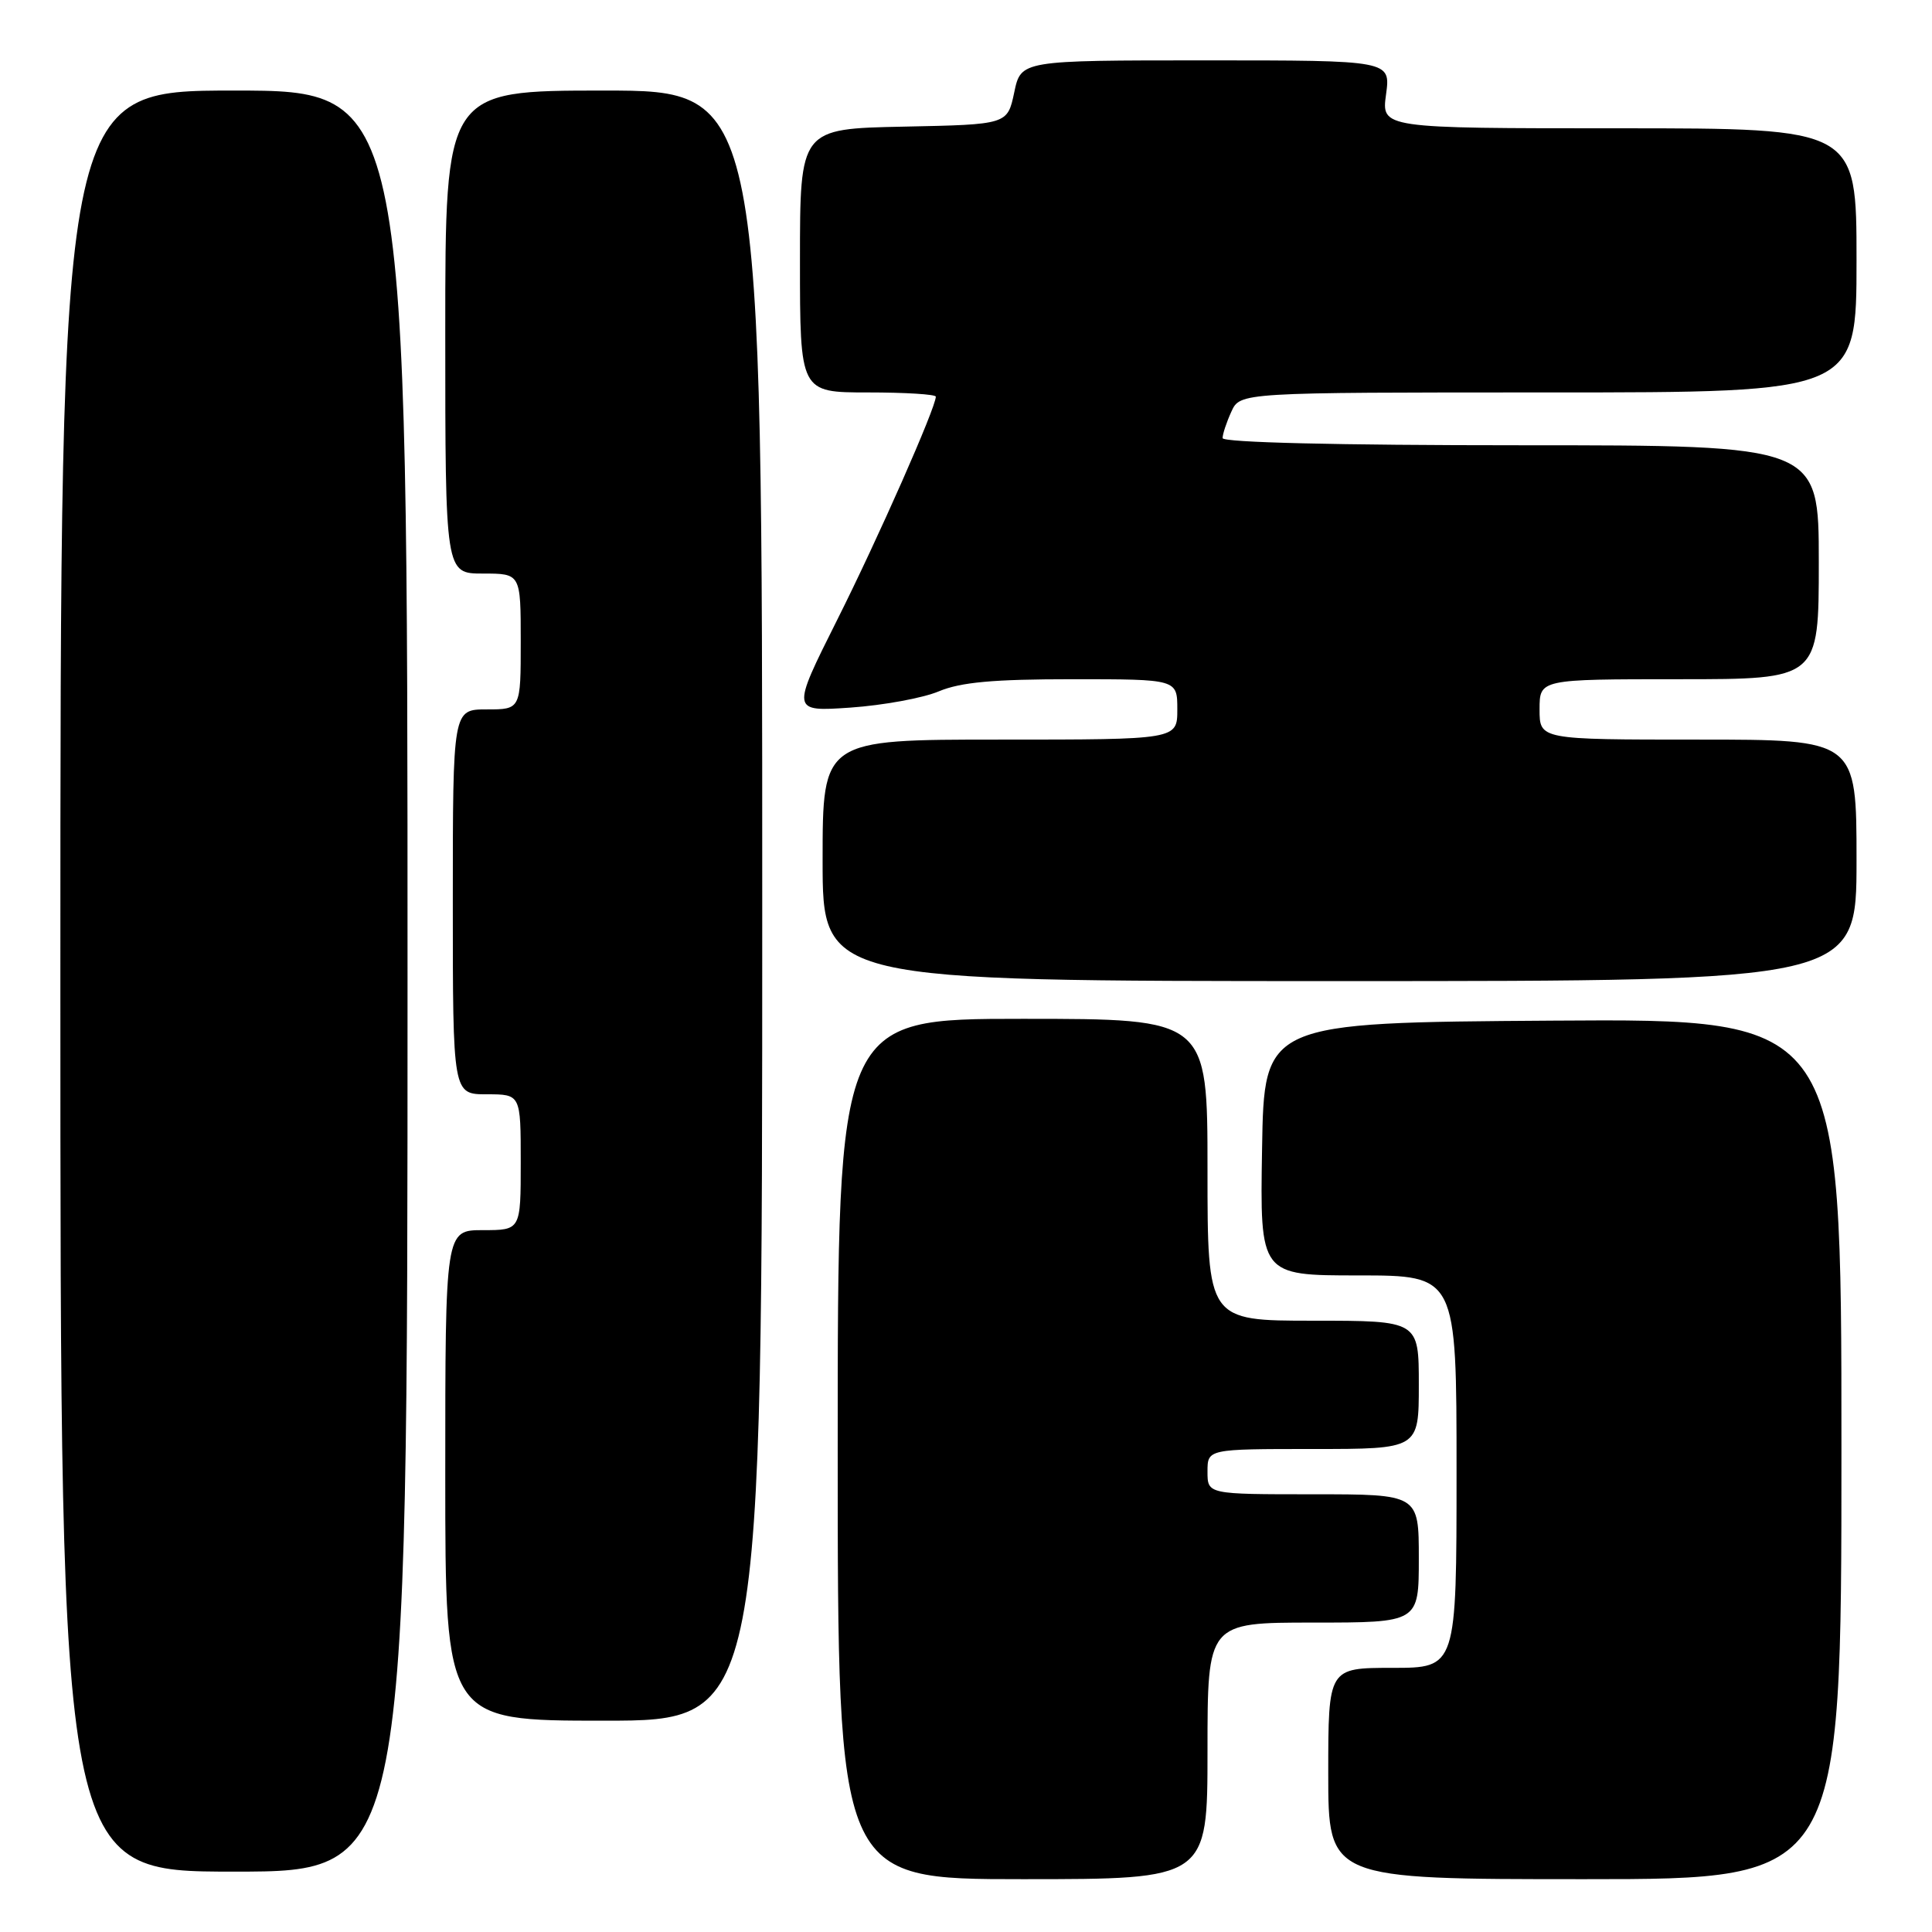 <?xml version="1.0" encoding="UTF-8" standalone="no"?>
<!DOCTYPE svg PUBLIC "-//W3C//DTD SVG 1.1//EN" "http://www.w3.org/Graphics/SVG/1.1/DTD/svg11.dtd" >
<svg xmlns="http://www.w3.org/2000/svg" xmlns:xlink="http://www.w3.org/1999/xlink" version="1.1" viewBox="0 0 256 256">
 <g >
 <path fill="currentColor"
d=" M 160.00 232.00 C 160.00 215.00 160.00 215.00 174.00 215.00 C 188.00 215.00 188.00 215.00 188.00 206.50 C 188.00 198.00 188.00 198.00 174.00 198.00 C 160.00 198.00 160.00 198.00 160.00 195.00 C 160.00 192.00 160.00 192.00 174.00 192.00 C 188.00 192.00 188.00 192.00 188.00 183.50 C 188.00 175.00 188.00 175.00 174.00 175.00 C 160.00 175.00 160.00 175.00 160.00 155.00 C 160.00 135.00 160.00 135.00 135.50 135.00 C 111.00 135.00 111.00 135.00 111.00 192.00 C 111.00 249.00 111.00 249.00 135.50 249.00 C 160.00 249.00 160.00 249.00 160.00 232.00 Z  M 244.00 191.99 C 244.00 134.98 244.00 134.98 205.75 135.24 C 167.50 135.50 167.50 135.50 167.23 152.25 C 166.95 169.00 166.95 169.00 179.98 169.00 C 193.00 169.00 193.00 169.00 193.00 195.00 C 193.00 221.00 193.00 221.00 184.50 221.00 C 176.00 221.00 176.00 221.00 176.00 235.00 C 176.00 249.00 176.00 249.00 210.00 249.00 C 244.00 249.00 244.00 249.00 244.00 191.99 Z  M 54.00 130.00 C 54.00 12.00 54.00 12.00 31.00 12.00 C 8.00 12.00 8.00 12.00 8.00 130.00 C 8.00 248.00 8.00 248.00 31.00 248.00 C 54.00 248.00 54.00 248.00 54.00 130.00 Z  M 101.00 120.00 C 101.00 12.00 101.00 12.00 80.00 12.00 C 59.00 12.00 59.00 12.00 59.00 44.00 C 59.00 76.00 59.00 76.00 64.00 76.00 C 69.00 76.00 69.00 76.00 69.00 85.00 C 69.00 94.00 69.00 94.00 64.50 94.00 C 60.00 94.00 60.00 94.00 60.00 119.50 C 60.00 145.00 60.00 145.00 64.50 145.00 C 69.00 145.00 69.00 145.00 69.00 154.00 C 69.00 163.00 69.00 163.00 64.00 163.00 C 59.00 163.00 59.00 163.00 59.00 195.50 C 59.00 228.00 59.00 228.00 80.00 228.00 C 101.00 228.00 101.00 228.00 101.00 120.00 Z  M 246.00 114.00 C 246.00 98.00 246.00 98.00 225.00 98.00 C 204.00 98.00 204.00 98.00 204.00 94.00 C 204.00 90.00 204.00 90.00 222.50 90.00 C 241.00 90.00 241.00 90.00 241.00 74.50 C 241.00 59.00 241.00 59.00 201.50 59.00 C 177.13 59.00 162.00 58.63 162.00 58.05 C 162.00 57.52 162.52 55.95 163.16 54.55 C 164.32 52.00 164.32 52.00 205.16 52.00 C 246.00 52.00 246.00 52.00 246.00 34.50 C 246.00 17.00 246.00 17.00 214.52 17.00 C 183.04 17.00 183.04 17.00 183.66 12.50 C 184.27 8.00 184.27 8.00 159.78 8.00 C 135.28 8.00 135.28 8.00 134.39 12.25 C 133.49 16.50 133.49 16.50 119.75 16.78 C 106.00 17.06 106.00 17.06 106.00 34.53 C 106.00 52.00 106.00 52.00 115.00 52.00 C 119.95 52.00 124.00 52.25 124.00 52.56 C 124.00 54.01 116.35 71.34 110.91 82.18 C 104.84 94.30 104.84 94.30 112.69 93.76 C 117.00 93.46 122.27 92.50 124.39 91.61 C 127.31 90.39 131.63 90.00 142.12 90.00 C 156.00 90.00 156.00 90.00 156.00 94.00 C 156.00 98.00 156.00 98.00 132.50 98.00 C 109.00 98.00 109.00 98.00 109.00 114.00 C 109.00 130.00 109.00 130.00 177.50 130.00 C 246.00 130.00 246.00 130.00 246.00 114.00 Z "/>
</g>
</svg>
